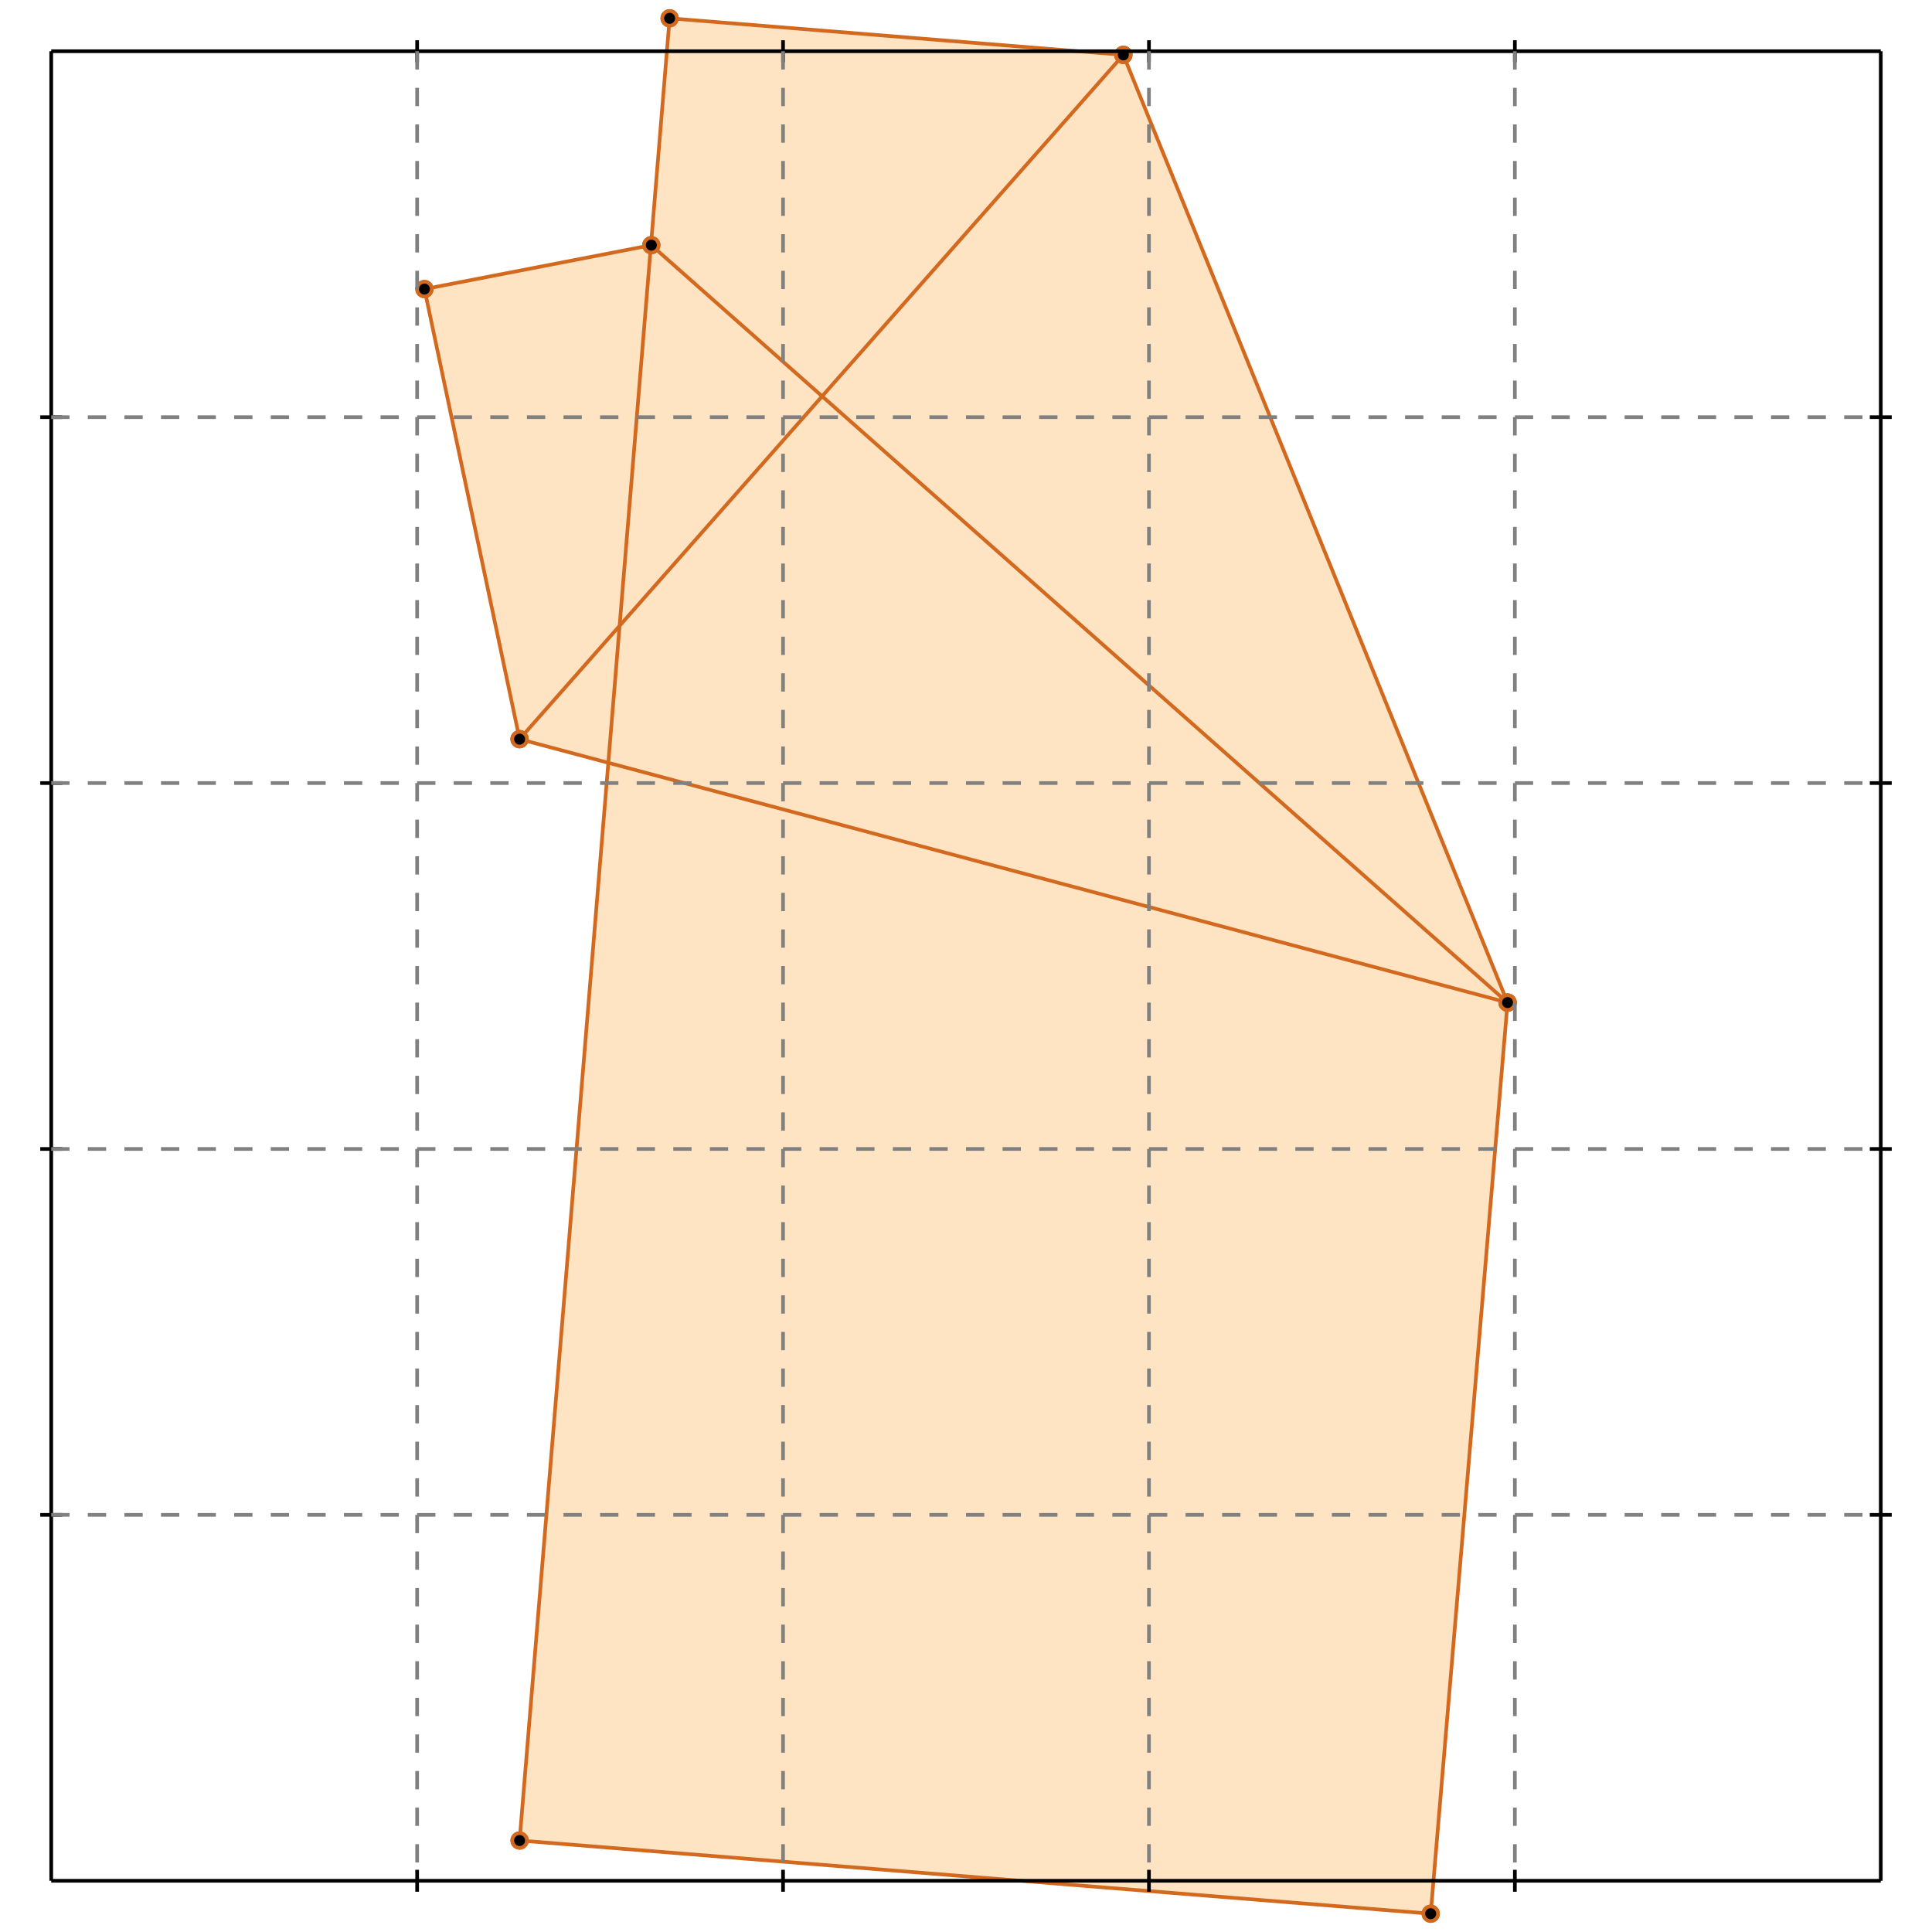 <?xml version="1.0" standalone="no"?>
<!DOCTYPE svg PUBLIC "-//W3C//DTD SVG 1.1//EN" 
  "http://www.w3.org/Graphics/SVG/1.1/DTD/svg11.dtd">
<svg width="528" height="528" version="1.1" id="toplevel"
    xmlns="http://www.w3.org/2000/svg"
    xmlns:xlink="http://www.w3.org/1999/xlink">
  <polygon points="391,523 412,274 307,15 183,5 178,67 116,79 142,202 166,209 142,503"
           fill="bisque"/>
  <g stroke="chocolate" stroke-width="1">
    <line x1="412" y1="274" x2="307" y2="15"/>
    <circle cx="412" cy="274" r="2"/>
    <circle cx="307" cy="15" r="2"/>
  </g>
  <g stroke="chocolate" stroke-width="1">
    <line x1="142" y1="202" x2="116" y2="79"/>
    <circle cx="142" cy="202" r="2"/>
    <circle cx="116" cy="79" r="2"/>
  </g>
  <g stroke="chocolate" stroke-width="1">
    <line x1="412" y1="274" x2="178" y2="67"/>
    <circle cx="412" cy="274" r="2"/>
    <circle cx="178" cy="67" r="2"/>
  </g>
  <g stroke="chocolate" stroke-width="1">
    <line x1="391" y1="523" x2="142" y2="503"/>
    <circle cx="391" cy="523" r="2"/>
    <circle cx="142" cy="503" r="2"/>
  </g>
  <g stroke="chocolate" stroke-width="1">
    <line x1="391" y1="523" x2="412" y2="274"/>
    <circle cx="391" cy="523" r="2"/>
    <circle cx="412" cy="274" r="2"/>
  </g>
  <g stroke="chocolate" stroke-width="1">
    <line x1="142" y1="503" x2="183" y2="5"/>
    <circle cx="142" cy="503" r="2"/>
    <circle cx="183" cy="5" r="2"/>
  </g>
  <g stroke="chocolate" stroke-width="1">
    <line x1="412" y1="274" x2="142" y2="202"/>
    <circle cx="412" cy="274" r="2"/>
    <circle cx="142" cy="202" r="2"/>
  </g>
  <g stroke="chocolate" stroke-width="1">
    <line x1="307" y1="15" x2="183" y2="5"/>
    <circle cx="307" cy="15" r="2"/>
    <circle cx="183" cy="5" r="2"/>
  </g>
  <g stroke="chocolate" stroke-width="1">
    <line x1="142" y1="202" x2="307" y2="15"/>
    <circle cx="142" cy="202" r="2"/>
    <circle cx="307" cy="15" r="2"/>
  </g>
  <g stroke="chocolate" stroke-width="1">
    <line x1="116" y1="79" x2="178" y2="67"/>
    <circle cx="116" cy="79" r="2"/>
    <circle cx="178" cy="67" r="2"/>
  </g>
  <g stroke="black" stroke-width="1">
    <line x1="14" y1="14" x2="514" y2="14"/>
    <line x1="14" y1="14" x2="14" y2="514"/>
    <line x1="514" y1="514" x2="14" y2="514"/>
    <line x1="514" y1="514" x2="514" y2="14"/>
    <line x1="114" y1="11" x2="114" y2="17"/>
    <line x1="11" y1="114" x2="17" y2="114"/>
    <line x1="114" y1="511" x2="114" y2="517"/>
    <line x1="511" y1="114" x2="517" y2="114"/>
    <line x1="214" y1="11" x2="214" y2="17"/>
    <line x1="11" y1="214" x2="17" y2="214"/>
    <line x1="214" y1="511" x2="214" y2="517"/>
    <line x1="511" y1="214" x2="517" y2="214"/>
    <line x1="314" y1="11" x2="314" y2="17"/>
    <line x1="11" y1="314" x2="17" y2="314"/>
    <line x1="314" y1="511" x2="314" y2="517"/>
    <line x1="511" y1="314" x2="517" y2="314"/>
    <line x1="414" y1="11" x2="414" y2="17"/>
    <line x1="11" y1="414" x2="17" y2="414"/>
    <line x1="414" y1="511" x2="414" y2="517"/>
    <line x1="511" y1="414" x2="517" y2="414"/>
  </g>
  <g stroke="gray" stroke-width="1" stroke-dasharray="5,5">
    <line x1="114" y1="14" x2="114" y2="514"/>
    <line x1="14" y1="114" x2="514" y2="114"/>
    <line x1="214" y1="14" x2="214" y2="514"/>
    <line x1="14" y1="214" x2="514" y2="214"/>
    <line x1="314" y1="14" x2="314" y2="514"/>
    <line x1="14" y1="314" x2="514" y2="314"/>
    <line x1="414" y1="14" x2="414" y2="514"/>
    <line x1="14" y1="414" x2="514" y2="414"/>
  </g>
</svg>
